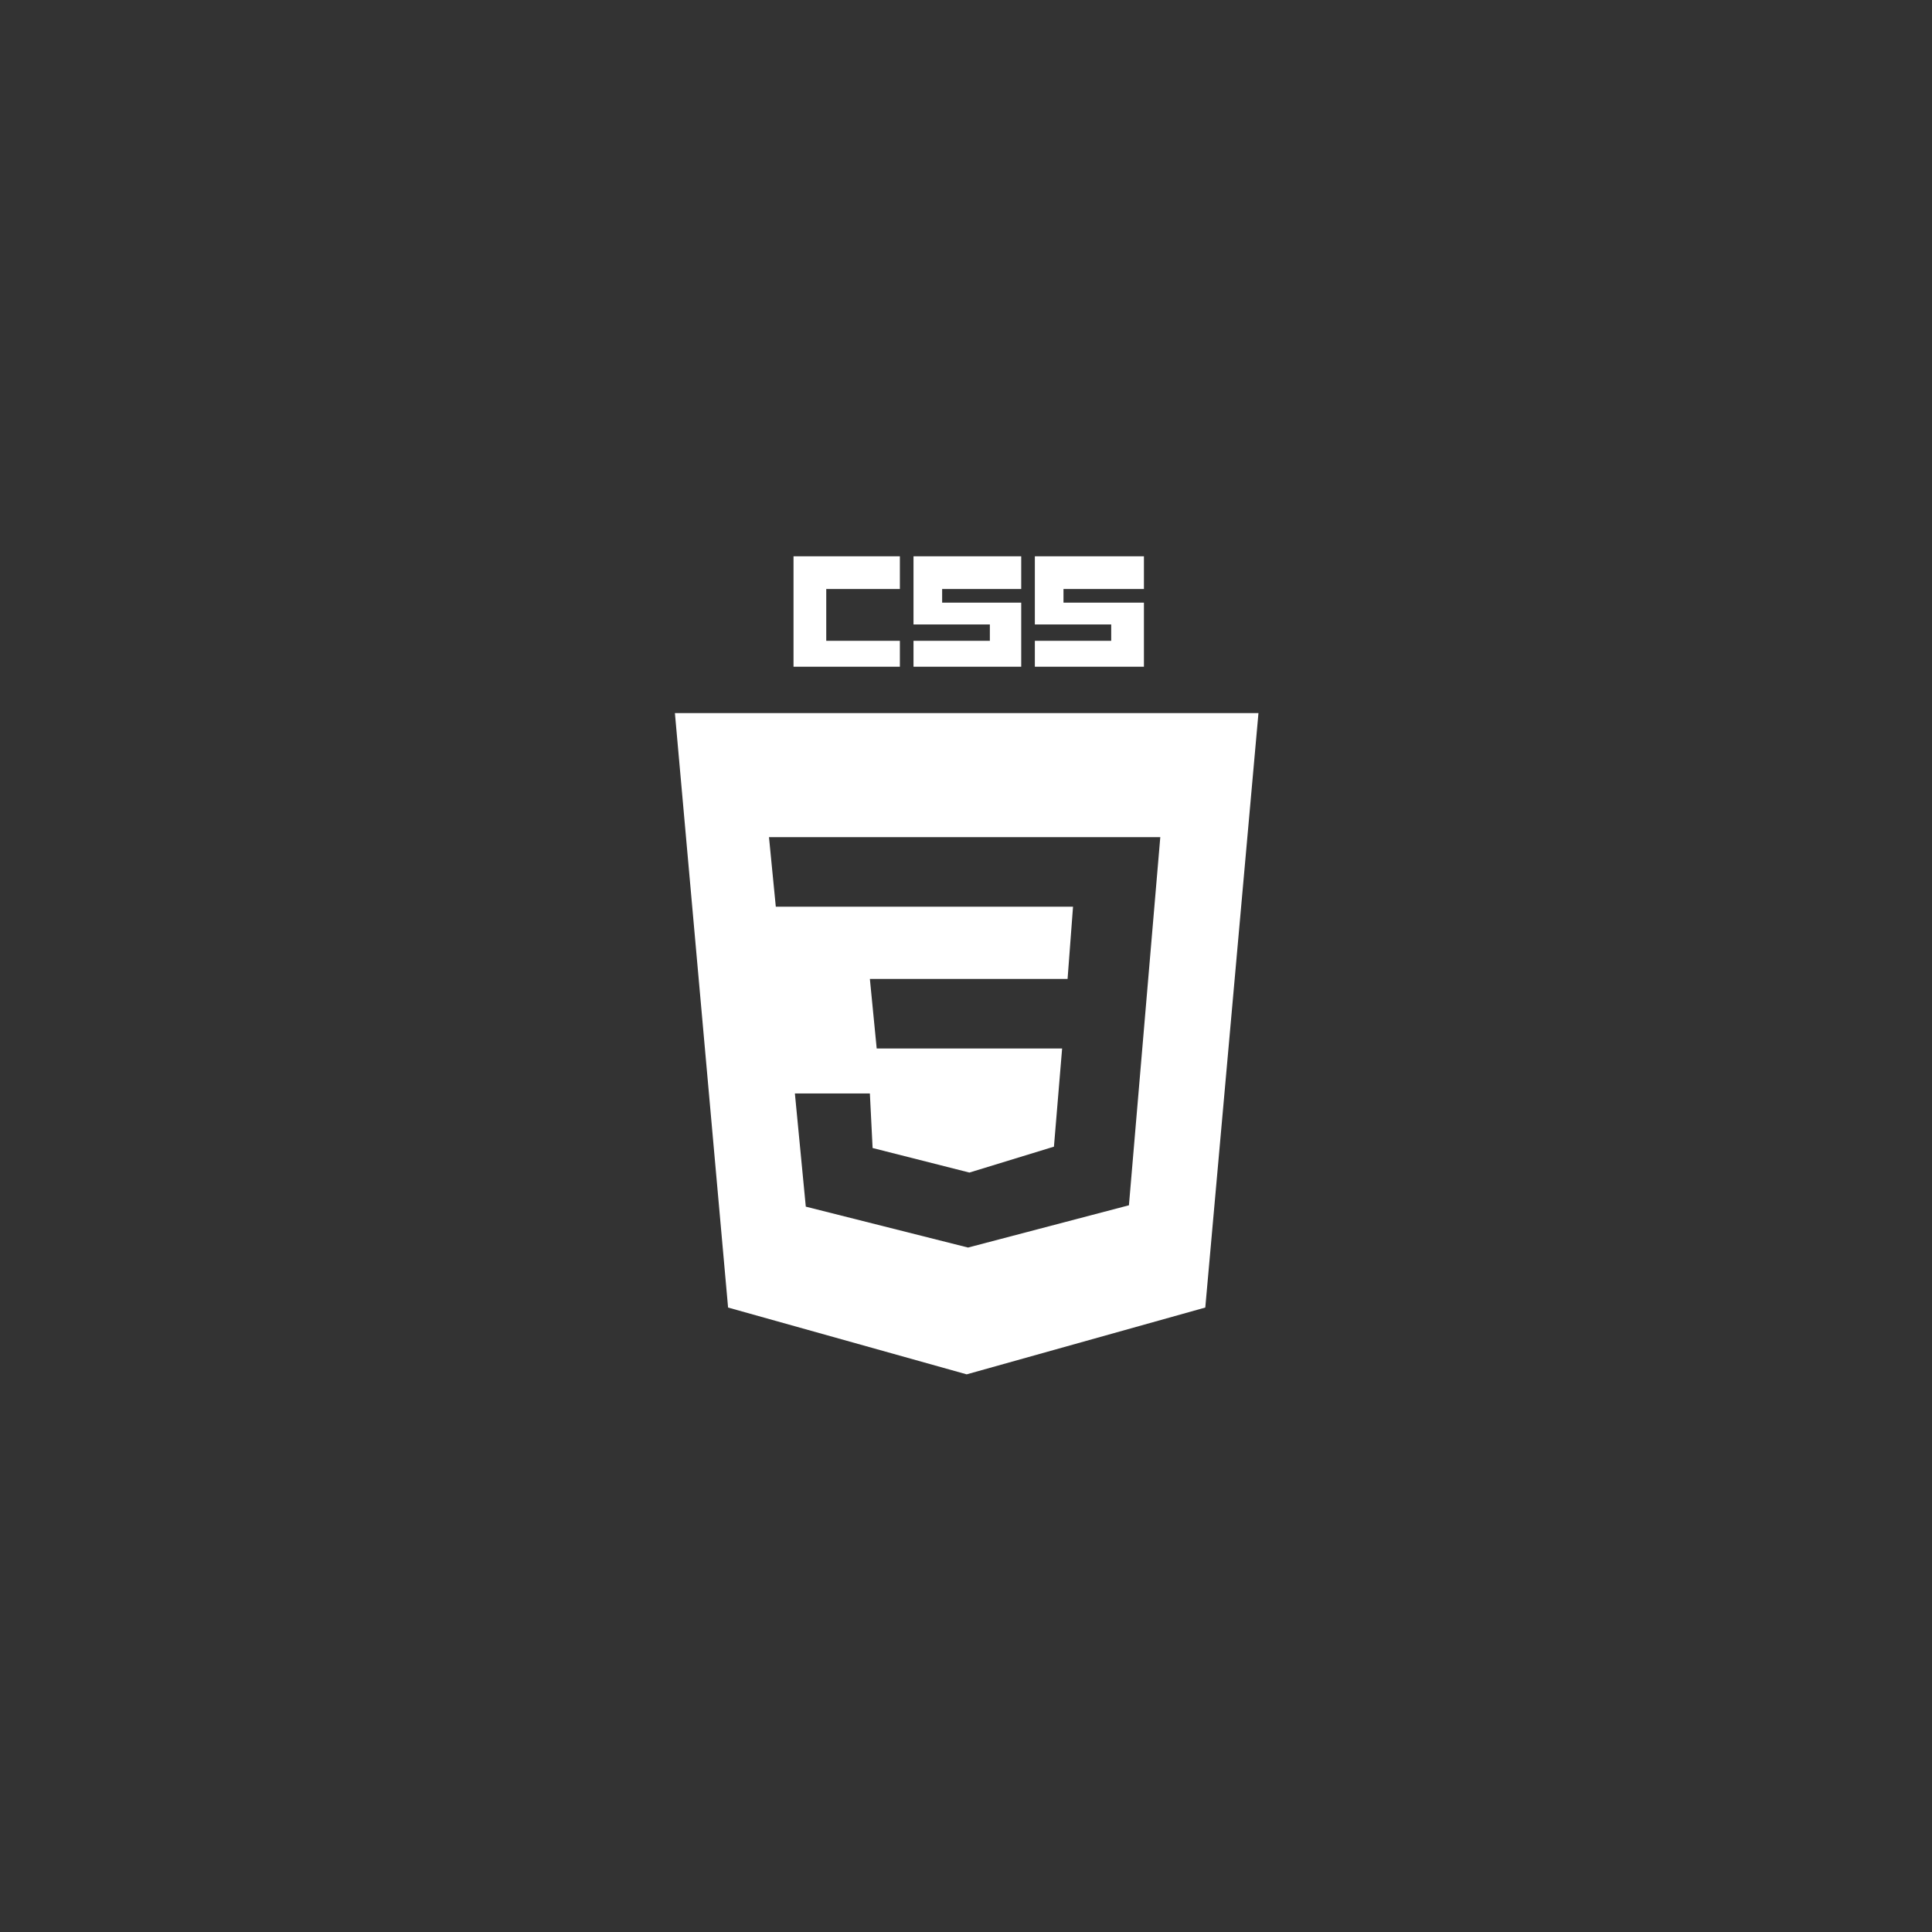 <?xml version="1.0" encoding="utf-8"?>
<!-- Generator: Adobe Illustrator 20.1.0, SVG Export Plug-In . SVG Version: 6.00 Build 0)  -->
<svg version="1.1" id="Layer_2" xmlns="http://www.w3.org/2000/svg" xmlns:xlink="http://www.w3.org/1999/xlink" x="0px" y="0px"
	 viewBox="0 0 141.7 141.7" style="enable-background:new 0 0 141.7 141.7;" xml:space="preserve">
<rect x="0" y="0" width="141.7" height="141.7" fill="#333333" stroke="none"/>
<style type="text/css">
	.st0{fill:#FFFFFF;}
</style>
<title>Artboard 1 copy 2</title>
<g>
	<polygon class="st0" points="60.6,43.2 66,43.2 66,40.8 58.2,40.8 58.2,48.9 66,48.9 66,47 60.6,47 	"/>
	<polygon class="st0" points="83.9,43.2 83.9,40.8 75.9,40.8 75.9,45.8 81.5,45.8 81.5,47 75.9,47 75.9,48.9 83.9,48.9 83.9,44.2 
		78,44.2 78,43.2 	"/>
	<polygon class="st0" points="67,45.8 72.6,45.8 72.6,47 67,47 67,48.9 74.9,48.9 74.9,44.2 69.1,44.2 69.1,43.2 74.9,43.2 
		74.9,40.8 67,40.8 	"/>
	<path class="st0" d="M49.5,52.3l3.9,43.6l17.5,4.9l17.5-4.9l3.9-43.6C92.2,52.3,49.5,52.3,49.5,52.3z M82.8,88.4L71,91.5l-11.9-3
		l-0.8-8.3h5.5l0.2,4l7.1,1.8l6.2-1.9l0.6-7.2H64.3l-0.5-5.1h14.5l0.4-5.3H56.9l-0.5-5.1h28.7L82.8,88.4z"/>
</g>
</svg>

